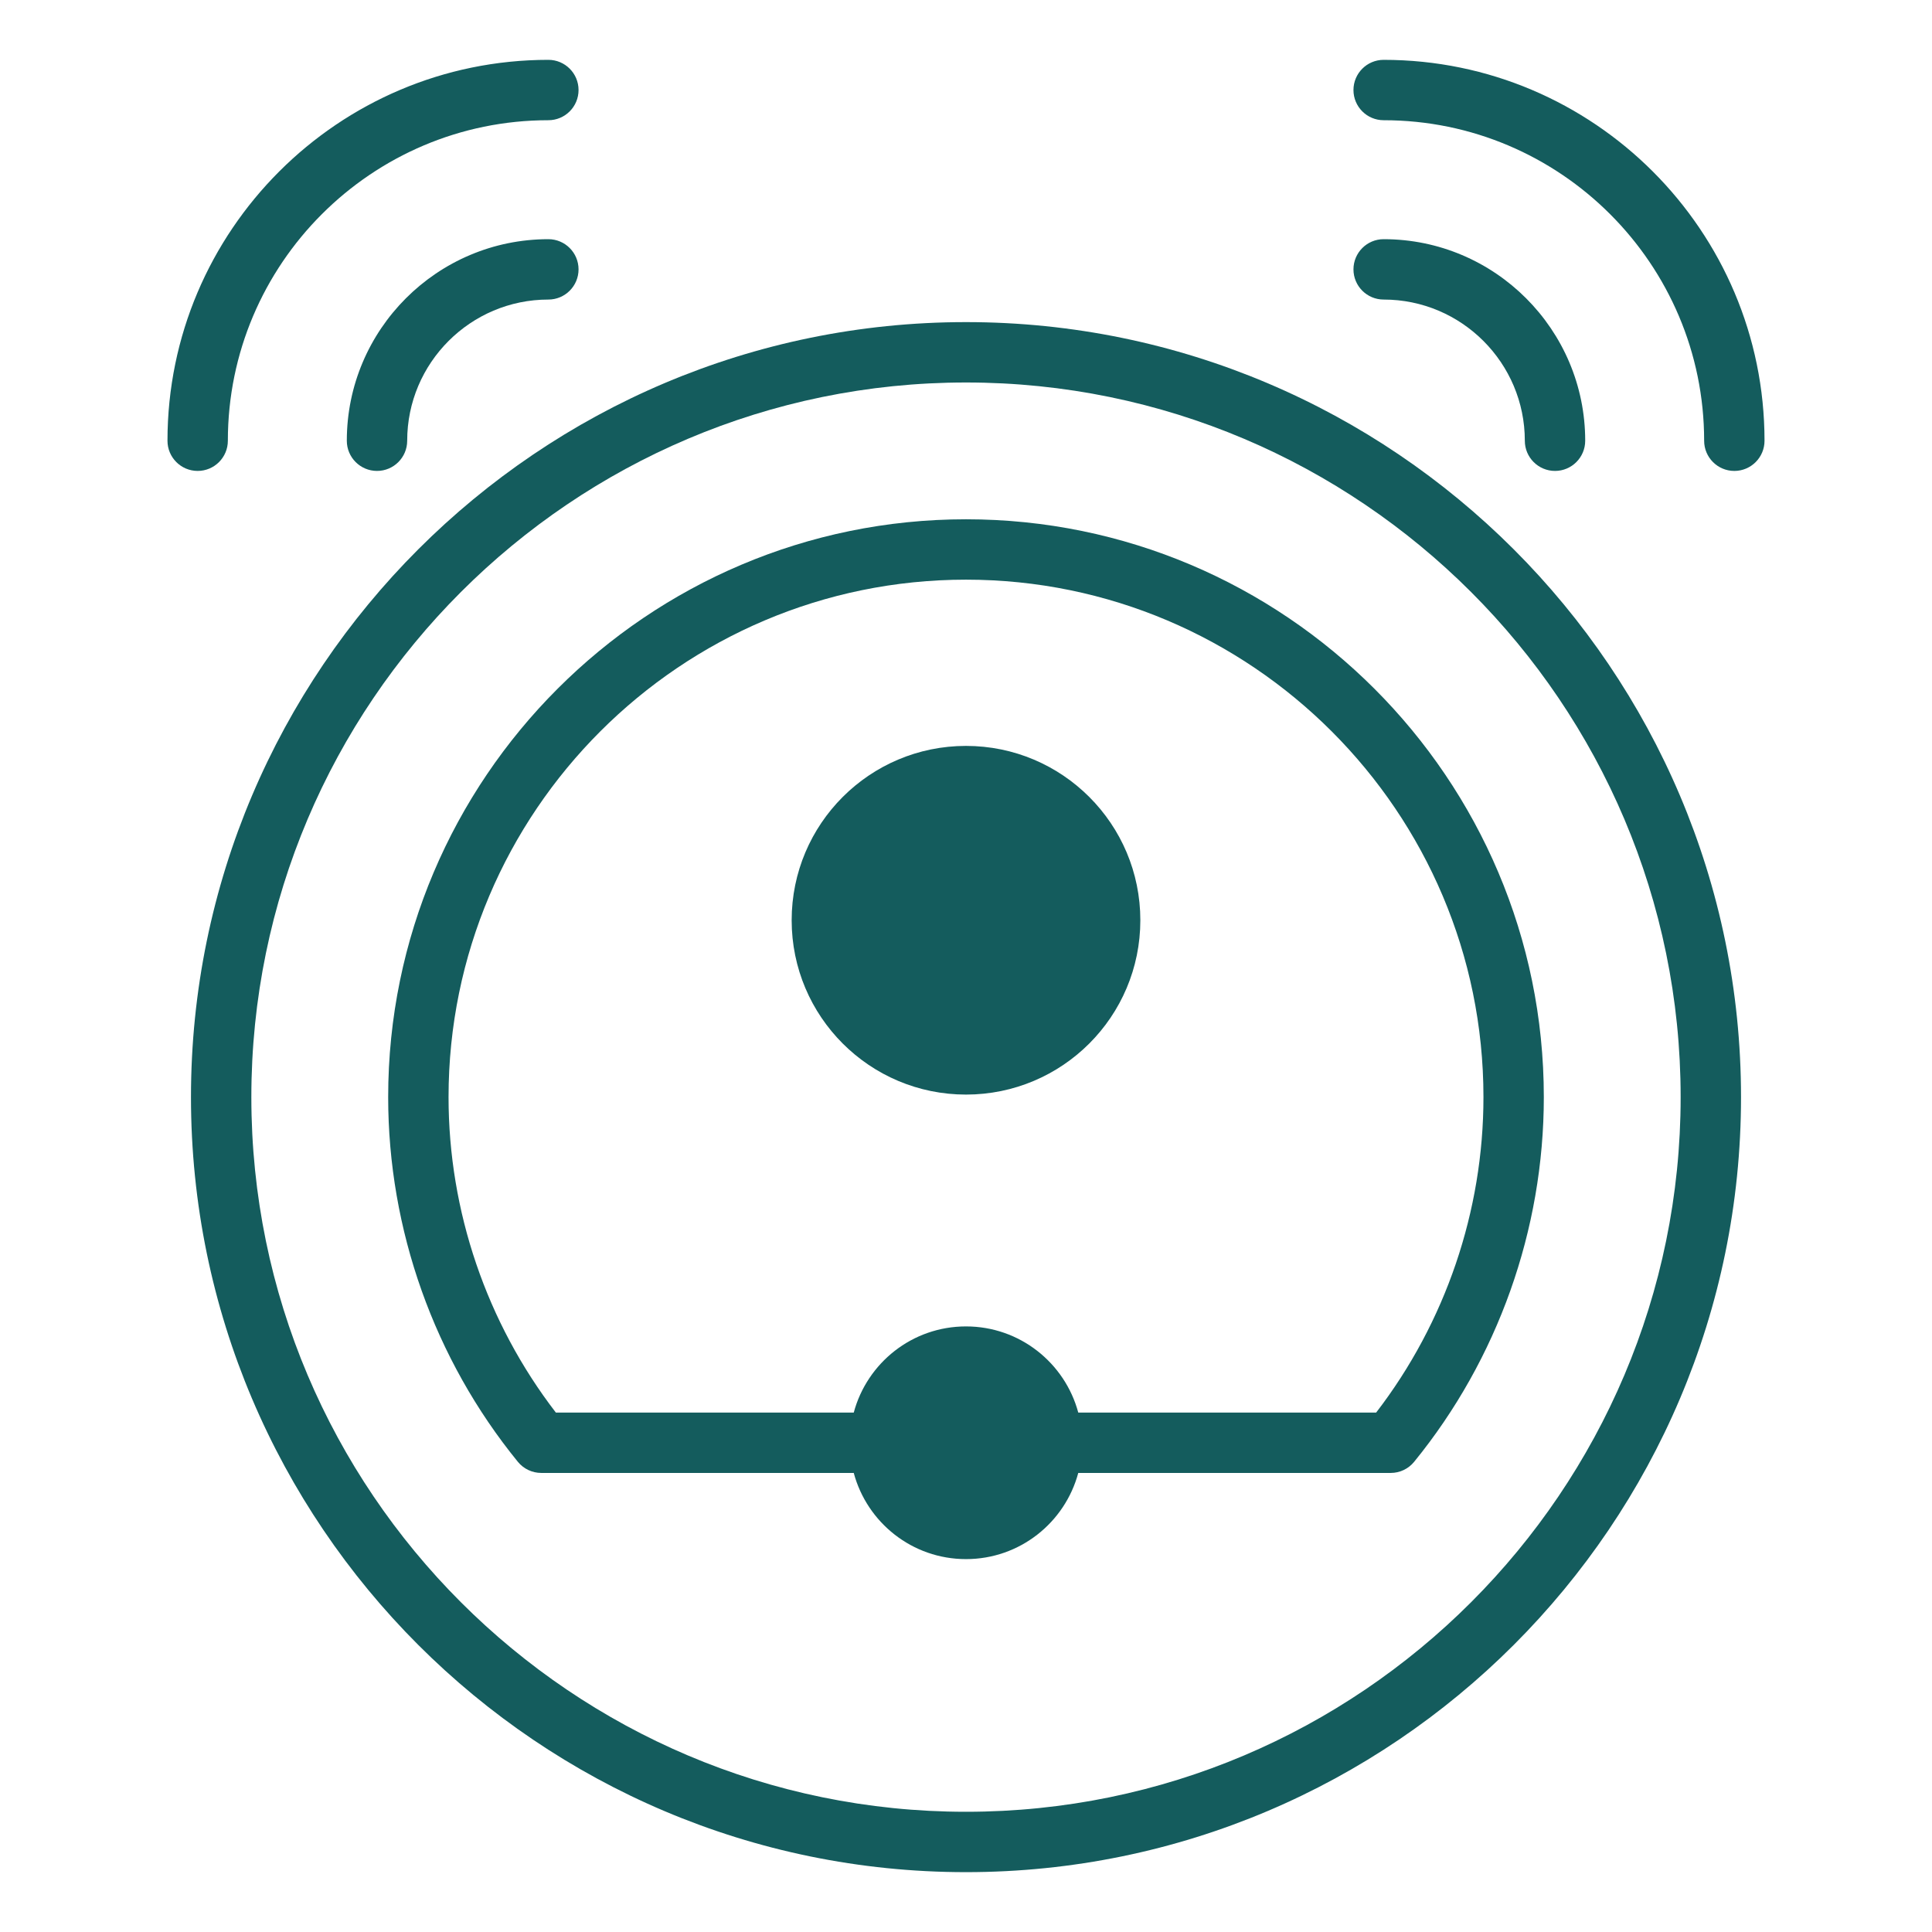 <?xml version="1.0" ?><!DOCTYPE svg  PUBLIC '-//W3C//DTD SVG 1.1//EN'  'http://www.w3.org/Graphics/SVG/1.1/DTD/svg11.dtd'><svg enable-background="new 0 0 256 256" height="70px" id="Layer_1" version="1.1" viewBox="0 0 256 256" width="70px" xml:space="preserve" xmlns="http://www.w3.org/2000/svg" xmlns:xlink="http://www.w3.org/1999/xlink"><g><path d="M128,42.681c-56.626,0-102.695,46.068-102.695,102.694c0,56.627,46.069,102.695,102.695,102.695   c56.626,0,102.694-46.068,102.694-102.695C230.695,88.749,184.626,42.681,128,42.681z M128,240.07   c-52.215,0-94.695-42.479-94.695-94.695c0-52.215,42.48-94.694,94.695-94.694c52.215,0,94.694,42.479,94.694,94.694   C222.695,197.591,180.215,240.07,128,240.07z" fill="#145C5D"/><circle cx="128" cy="121.937" fill="#145C5D" r="23.101"/><path d="M128,68.808c-42.218,0-76.565,34.349-76.565,76.567c0,17.561,6.103,34.723,17.184,48.323   c0.76,0.933,1.898,1.474,3.101,1.474h41.36c0.016,0,0.03-0.004,0.045-0.005c1.762,6.576,7.744,11.423,14.875,11.423   s13.114-4.847,14.876-11.422c0.015,0,0.029,0.004,0.043,0.004h41.361c1.203,0,2.341-0.541,3.101-1.474   c11.082-13.603,17.184-30.764,17.184-48.323C204.567,103.156,170.219,68.808,128,68.808z M182.348,187.172H142.92   c-0.015,0-0.029,0.004-0.044,0.004c-1.763-6.572-7.746-11.419-14.876-11.419s-13.112,4.847-14.874,11.42   c-0.016-0.001-0.03-0.005-0.046-0.005H73.654c-9.183-11.933-14.219-26.699-14.219-41.797c0-37.808,30.758-68.567,68.565-68.567   c37.808,0,68.566,30.76,68.566,68.567C196.567,160.472,191.53,175.238,182.348,187.172z" fill="#145C5D"/><path d="M72.661,31.693c-14.726,0-26.706,11.981-26.706,26.707c0,2.209,1.791,4,4,4s4-1.791,4-4   c0-10.314,8.392-18.707,18.706-18.707c2.209,0,4-1.791,4-4S74.87,31.693,72.661,31.693z" fill="#145C5D"/><path d="M30.192,58.4c0-23.418,19.051-42.471,42.469-42.471c2.209,0,4-1.791,4-4s-1.791-4-4-4   c-27.829,0-50.469,22.642-50.469,50.471c0,2.209,1.791,4,4,4S30.192,60.609,30.192,58.4z" fill="#145C5D"/><path d="M202.047,58.4c0,2.209,1.791,4,4,4s4-1.791,4-4c0-14.726-11.98-26.707-26.706-26.707c-2.209,0-4,1.791-4,4   s1.791,4,4,4C193.656,39.693,202.047,48.086,202.047,58.4z" fill="#145C5D"/><path d="M183.341,7.93c-2.209,0-4,1.791-4,4s1.791,4,4,4c23.417,0,42.467,19.053,42.467,42.471c0,2.209,1.791,4,4,4   s4-1.791,4-4C233.808,30.571,211.169,7.93,183.341,7.93z" fill="#145C5D"/></g></svg>